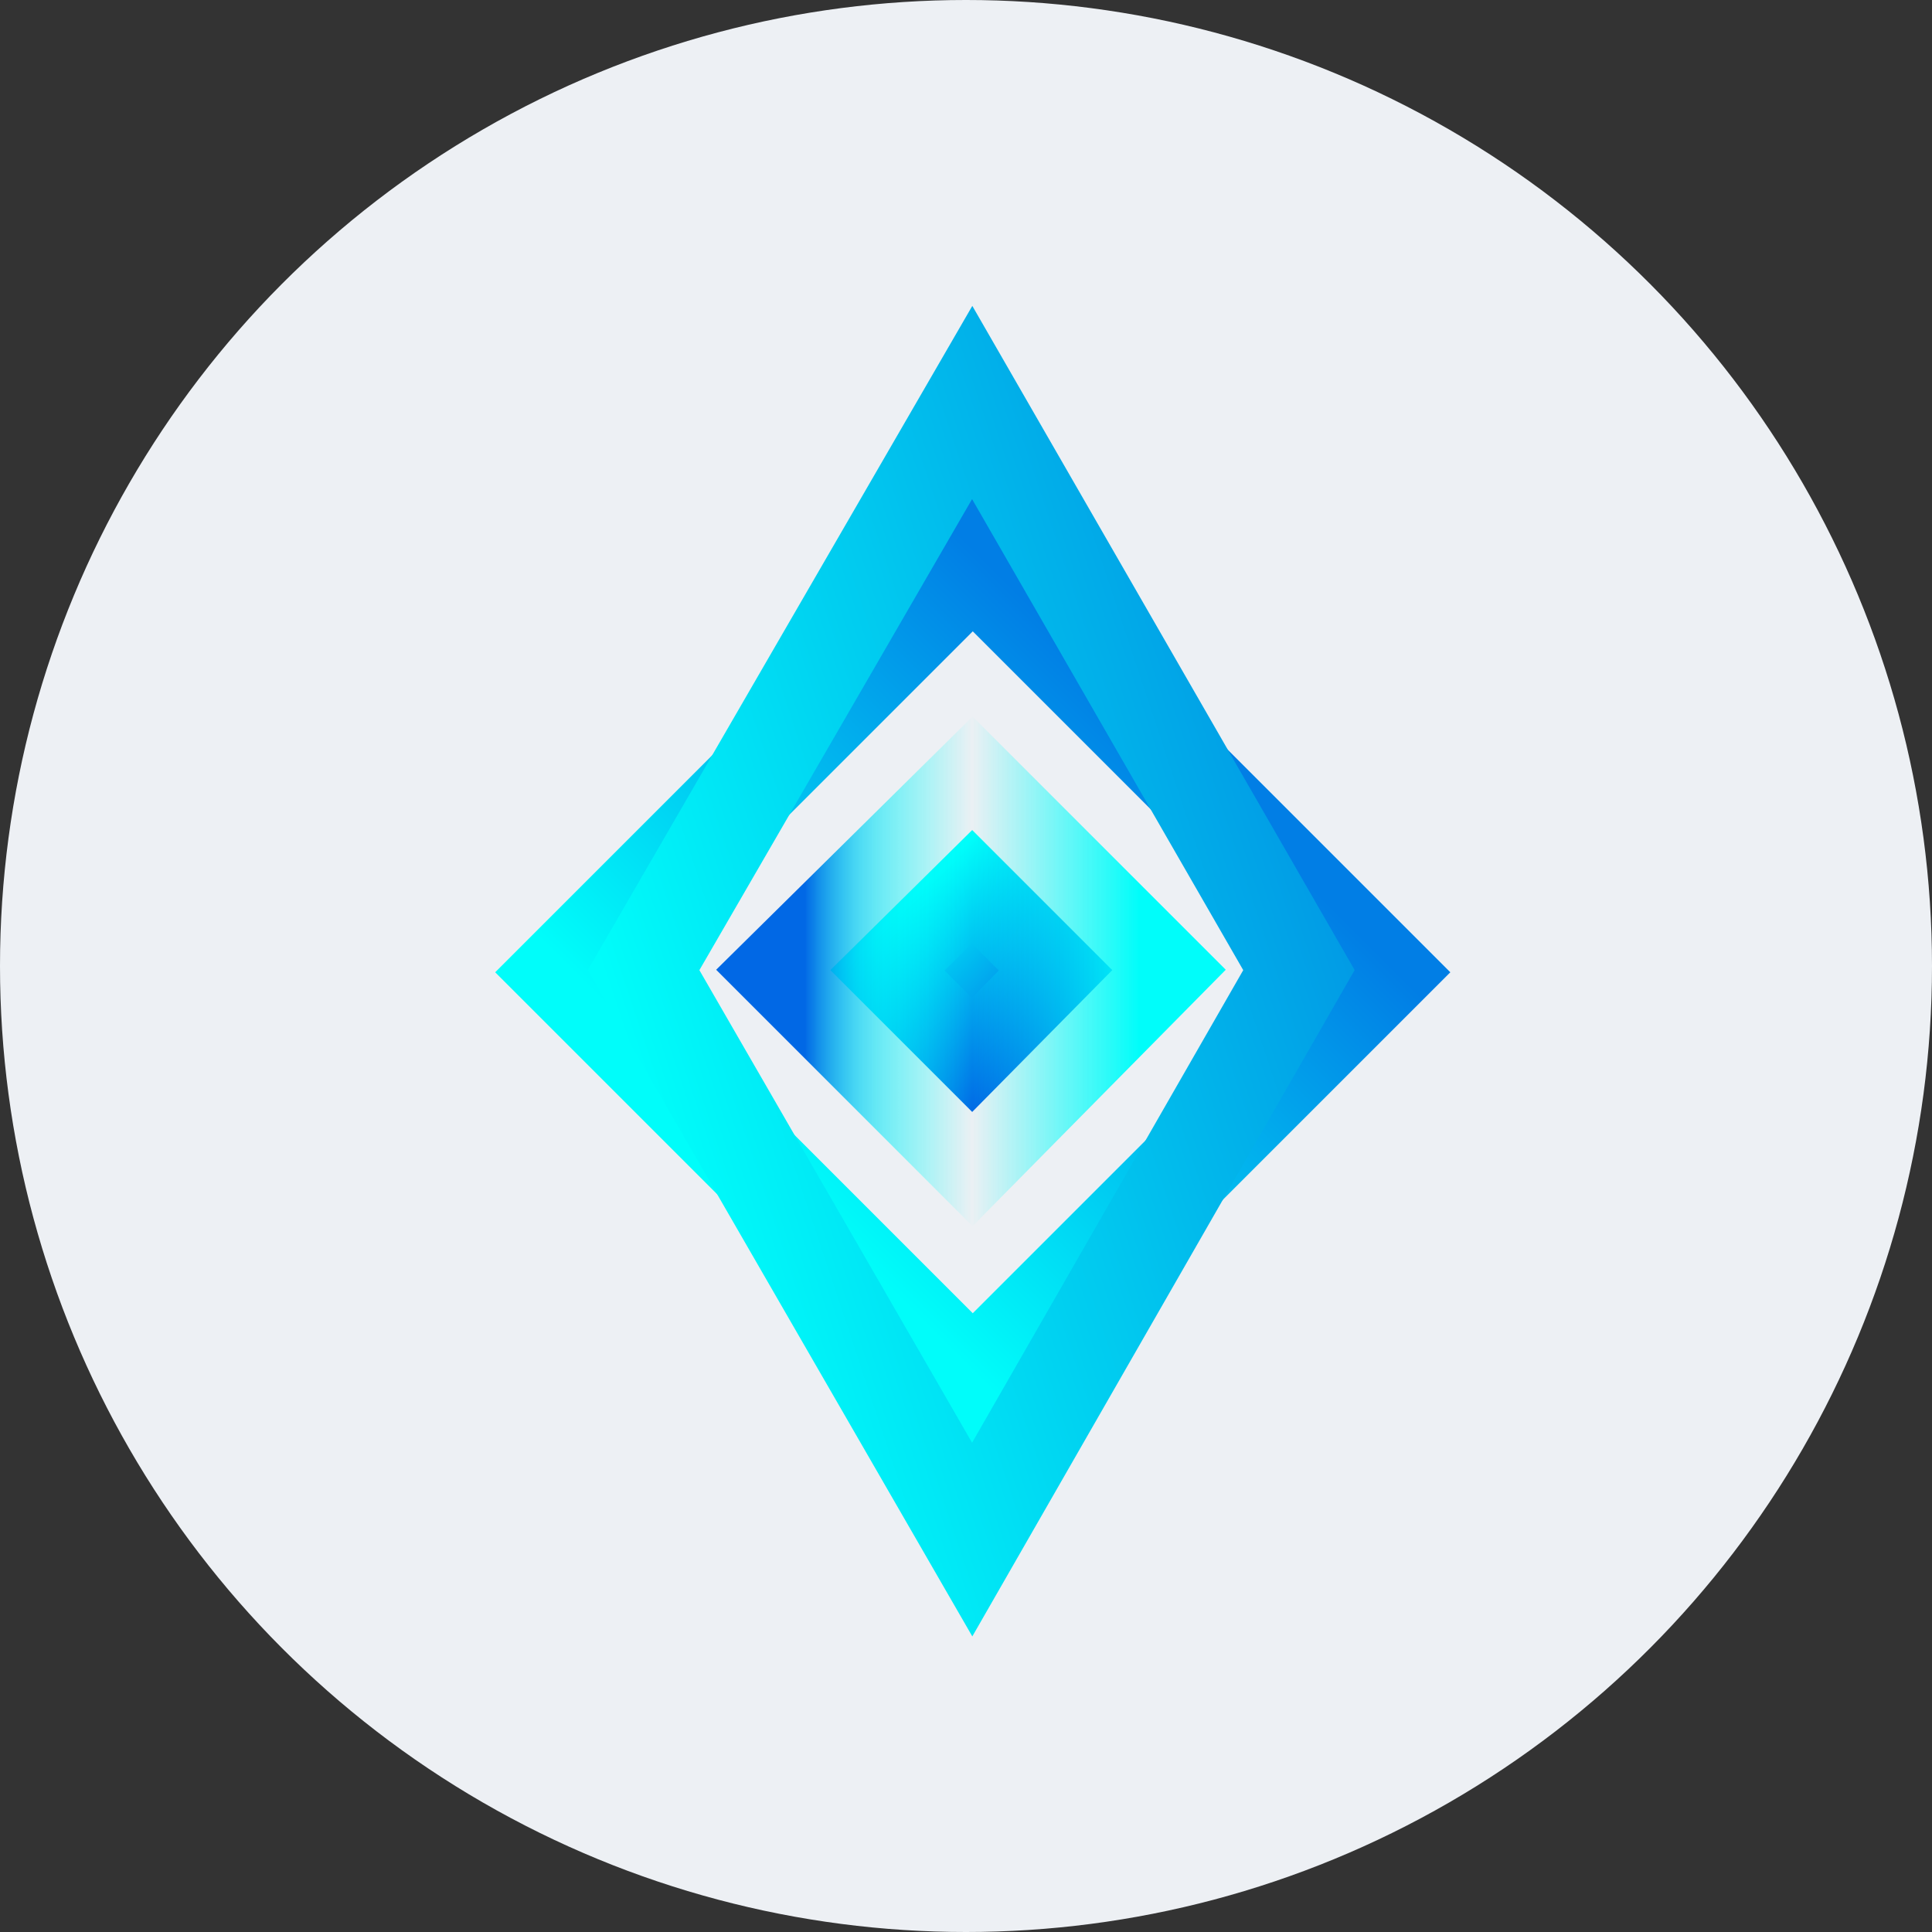 <svg width="24" height="24" viewBox="0 0 24 24" fill="none" xmlns="http://www.w3.org/2000/svg">
<rect x="0" y="0" width="24" height="24" fill="#333333" stroke="none"/>
<circle cx="12" cy="12" r="12" fill="#EDF0F4"/>
<path d="M13.817 12.051L12.077 13.813L10.315 12.051L12.077 10.311L13.817 12.051Z" fill="url(#paint0_linear_300_15631)" stroke="url(#paint1_linear_300_15631)" stroke-width="2"/>
<path fill-rule="evenodd" clip-rule="evenodd" d="M7 12.078L12.084 6.994L17.168 12.078L12.084 17.162L7 12.078Z" stroke="url(#paint2_linear_300_15631)" stroke-width="1.2"/>
<path fill-rule="evenodd" clip-rule="evenodd" d="M12.077 5L7.995 12.051L12.077 19.125L16.136 12.051L12.077 5V5Z" stroke="url(#paint3_linear_300_15631)" stroke-width="1.2" stroke-linecap="round"/>
<defs>
<linearGradient id="paint0_linear_300_15631" x1="10.321" y1="12.06" x2="12.075" y2="13.813" gradientUnits="userSpaceOnUse">
<stop offset="0.03" stop-color="#00FDFA"/>
<stop offset="1" stop-color="#0168E5"/>
</linearGradient>
<linearGradient id="paint1_linear_300_15631" x1="14.155" y1="9.983" x2="9.997" y2="9.983" gradientUnits="userSpaceOnUse">
<stop stop-color="#00FDFA"/>
<stop offset="0.07" stop-color="#00FDFA" stop-opacity="0.86"/>
<stop offset="0.5" stop-color="#00FDFA" stop-opacity="0.01"/>
<stop offset="0.63" stop-color="#00FAFA" stop-opacity="0.27"/>
<stop offset="0.71" stop-color="#00F2F8" stop-opacity="0.43"/>
<stop offset="0.78" stop-color="#00E4F6" stop-opacity="0.56"/>
<stop offset="0.84" stop-color="#00CFF4" stop-opacity="0.68"/>
<stop offset="0.89" stop-color="#00B5F0" stop-opacity="0.79"/>
<stop offset="0.94" stop-color="#0195EB" stop-opacity="0.89"/>
<stop offset="0.99" stop-color="#016FE6" stop-opacity="0.98"/>
<stop offset="1" stop-color="#0168E5"/>
</linearGradient>
<linearGradient id="paint2_linear_300_15631" x1="12.087" y1="17.362" x2="17.366" y2="12.081" gradientUnits="userSpaceOnUse">
<stop offset="0.03" stop-color="#00FDFA"/>
<stop offset="1" stop-color="#017EE5"/>
</linearGradient>
<linearGradient id="paint3_linear_300_15631" x1="10.521" y1="22.094" x2="19.318" y2="19.171" gradientUnits="userSpaceOnUse">
<stop offset="0.03" stop-color="#00FDFA"/>
<stop offset="1" stop-color="#019AE5"/>
</linearGradient>
</defs>
</svg>
